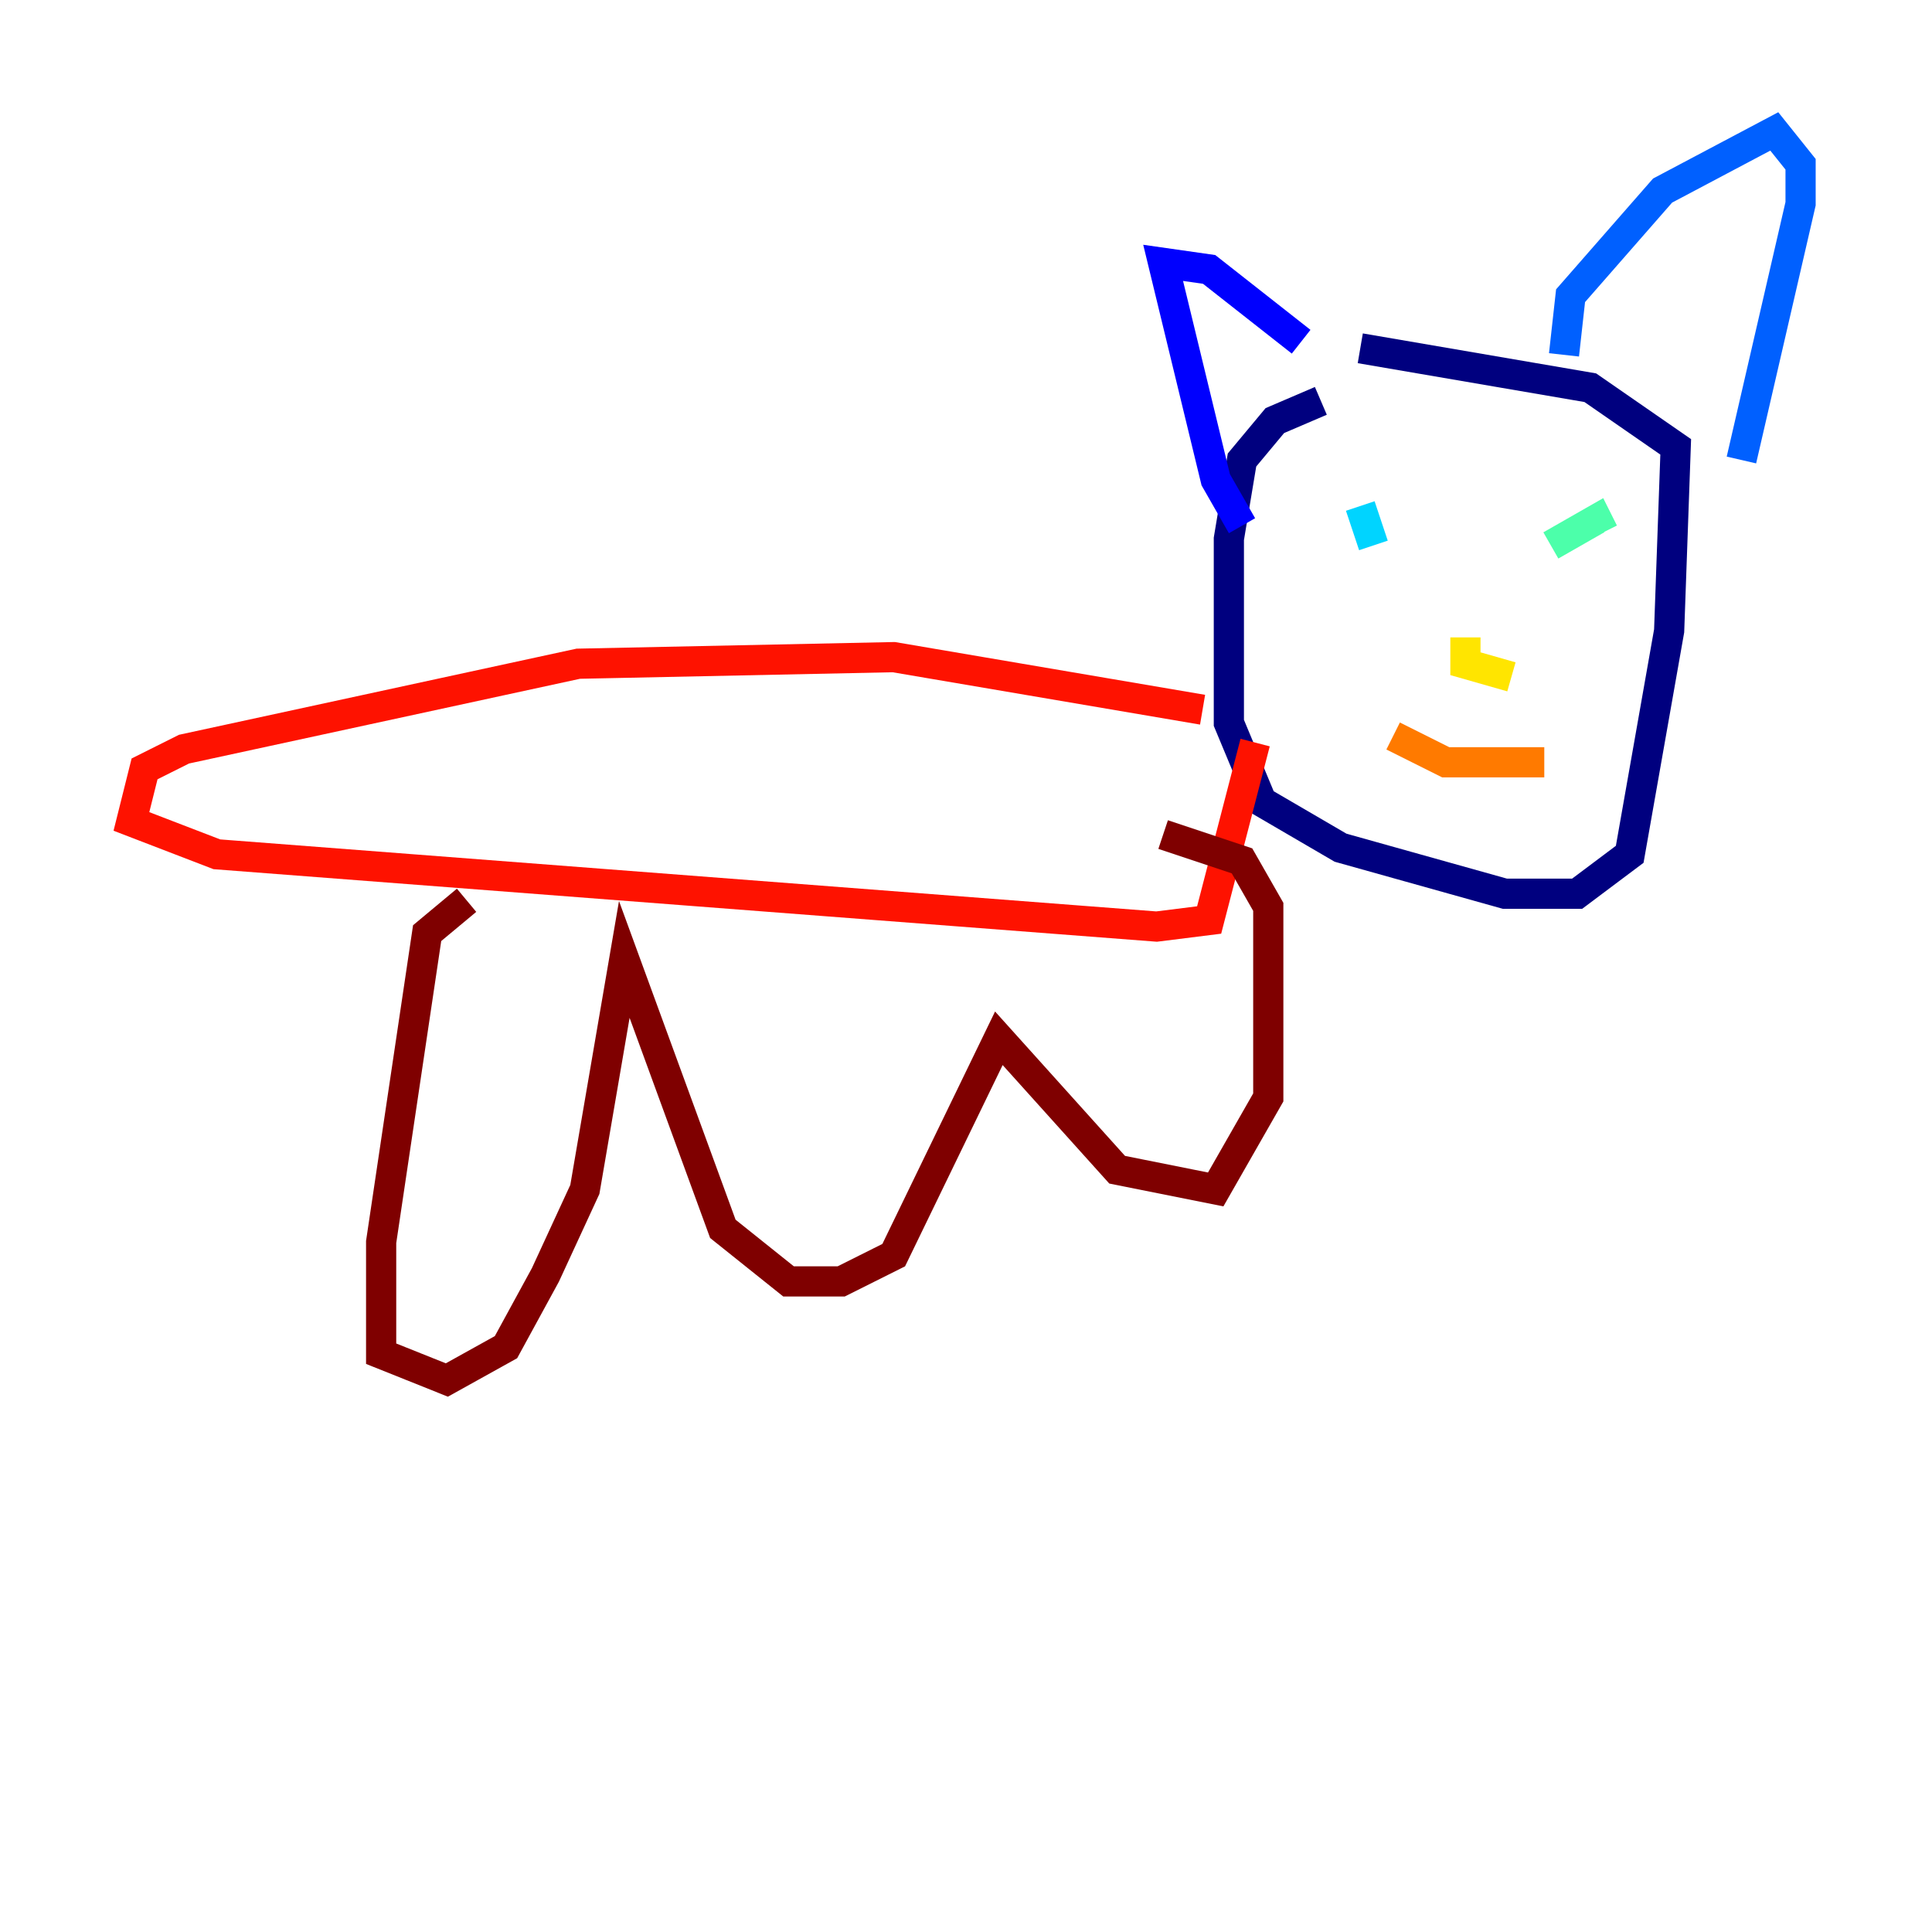 <?xml version="1.0" encoding="utf-8" ?>
<svg baseProfile="tiny" height="128" version="1.2" viewBox="0,0,128,128" width="128" xmlns="http://www.w3.org/2000/svg" xmlns:ev="http://www.w3.org/2001/xml-events" xmlns:xlink="http://www.w3.org/1999/xlink"><defs /><polyline fill="none" points="87.51,26.558 84.463,27.864 82.286,30.476 81.415,35.701 81.415,47.891 83.592,53.116 88.816,56.163 99.701,59.211 104.49,59.211 107.973,56.599 110.585,41.796 111.02,29.605 105.361,25.687 90.122,23.075" stroke="#00007f" stroke-width="2" /><polyline fill="none" points="82.286,34.83 80.544,31.782 77.061,17.415 80.109,17.85 86.204,22.64" stroke="#0000fe" stroke-width="2" /><polyline fill="none" points="103.619,23.51 104.054,19.592 110.15,12.626 117.551,8.707 119.293,10.884 119.293,13.497 115.374,30.476" stroke="#0060ff" stroke-width="2" /><polyline fill="none" points="90.993,36.136 90.122,33.524" stroke="#00d4ff" stroke-width="2" /><polyline fill="none" points="102.748,36.136 105.796,34.395 106.231,35.265" stroke="#4cffaa" stroke-width="2" /><polyline fill="none" points="98.83,46.15 98.83,46.15" stroke="#aaff4c" stroke-width="2" /><polyline fill="none" points="100.136,44.843 97.088,43.973 97.088,42.231" stroke="#ffe500" stroke-width="2" /><polyline fill="none" points="92.299,48.762 95.782,50.503 102.313,50.503" stroke="#ff7a00" stroke-width="2" /><polyline fill="none" points="79.674,47.02 59.211,43.537 38.313,43.973 12.191,49.633 9.578,50.939 8.707,54.422 14.367,56.599 76.626,61.388 80.109,60.952 83.156,49.197" stroke="#fe1200" stroke-width="2" /><polyline fill="none" points="30.912,59.646 28.299,61.823 25.252,82.286 25.252,89.687 29.605,91.429 33.524,89.252 36.136,84.463 38.748,78.803 41.361,63.565 47.891,81.415 52.245,84.898 55.728,84.898 59.211,83.156 66.177,68.789 74.014,77.497 80.544,78.803 84.027,72.707 84.027,60.082 82.286,57.034 77.061,55.292" stroke="#7f0000" stroke-width="2" /></svg>
